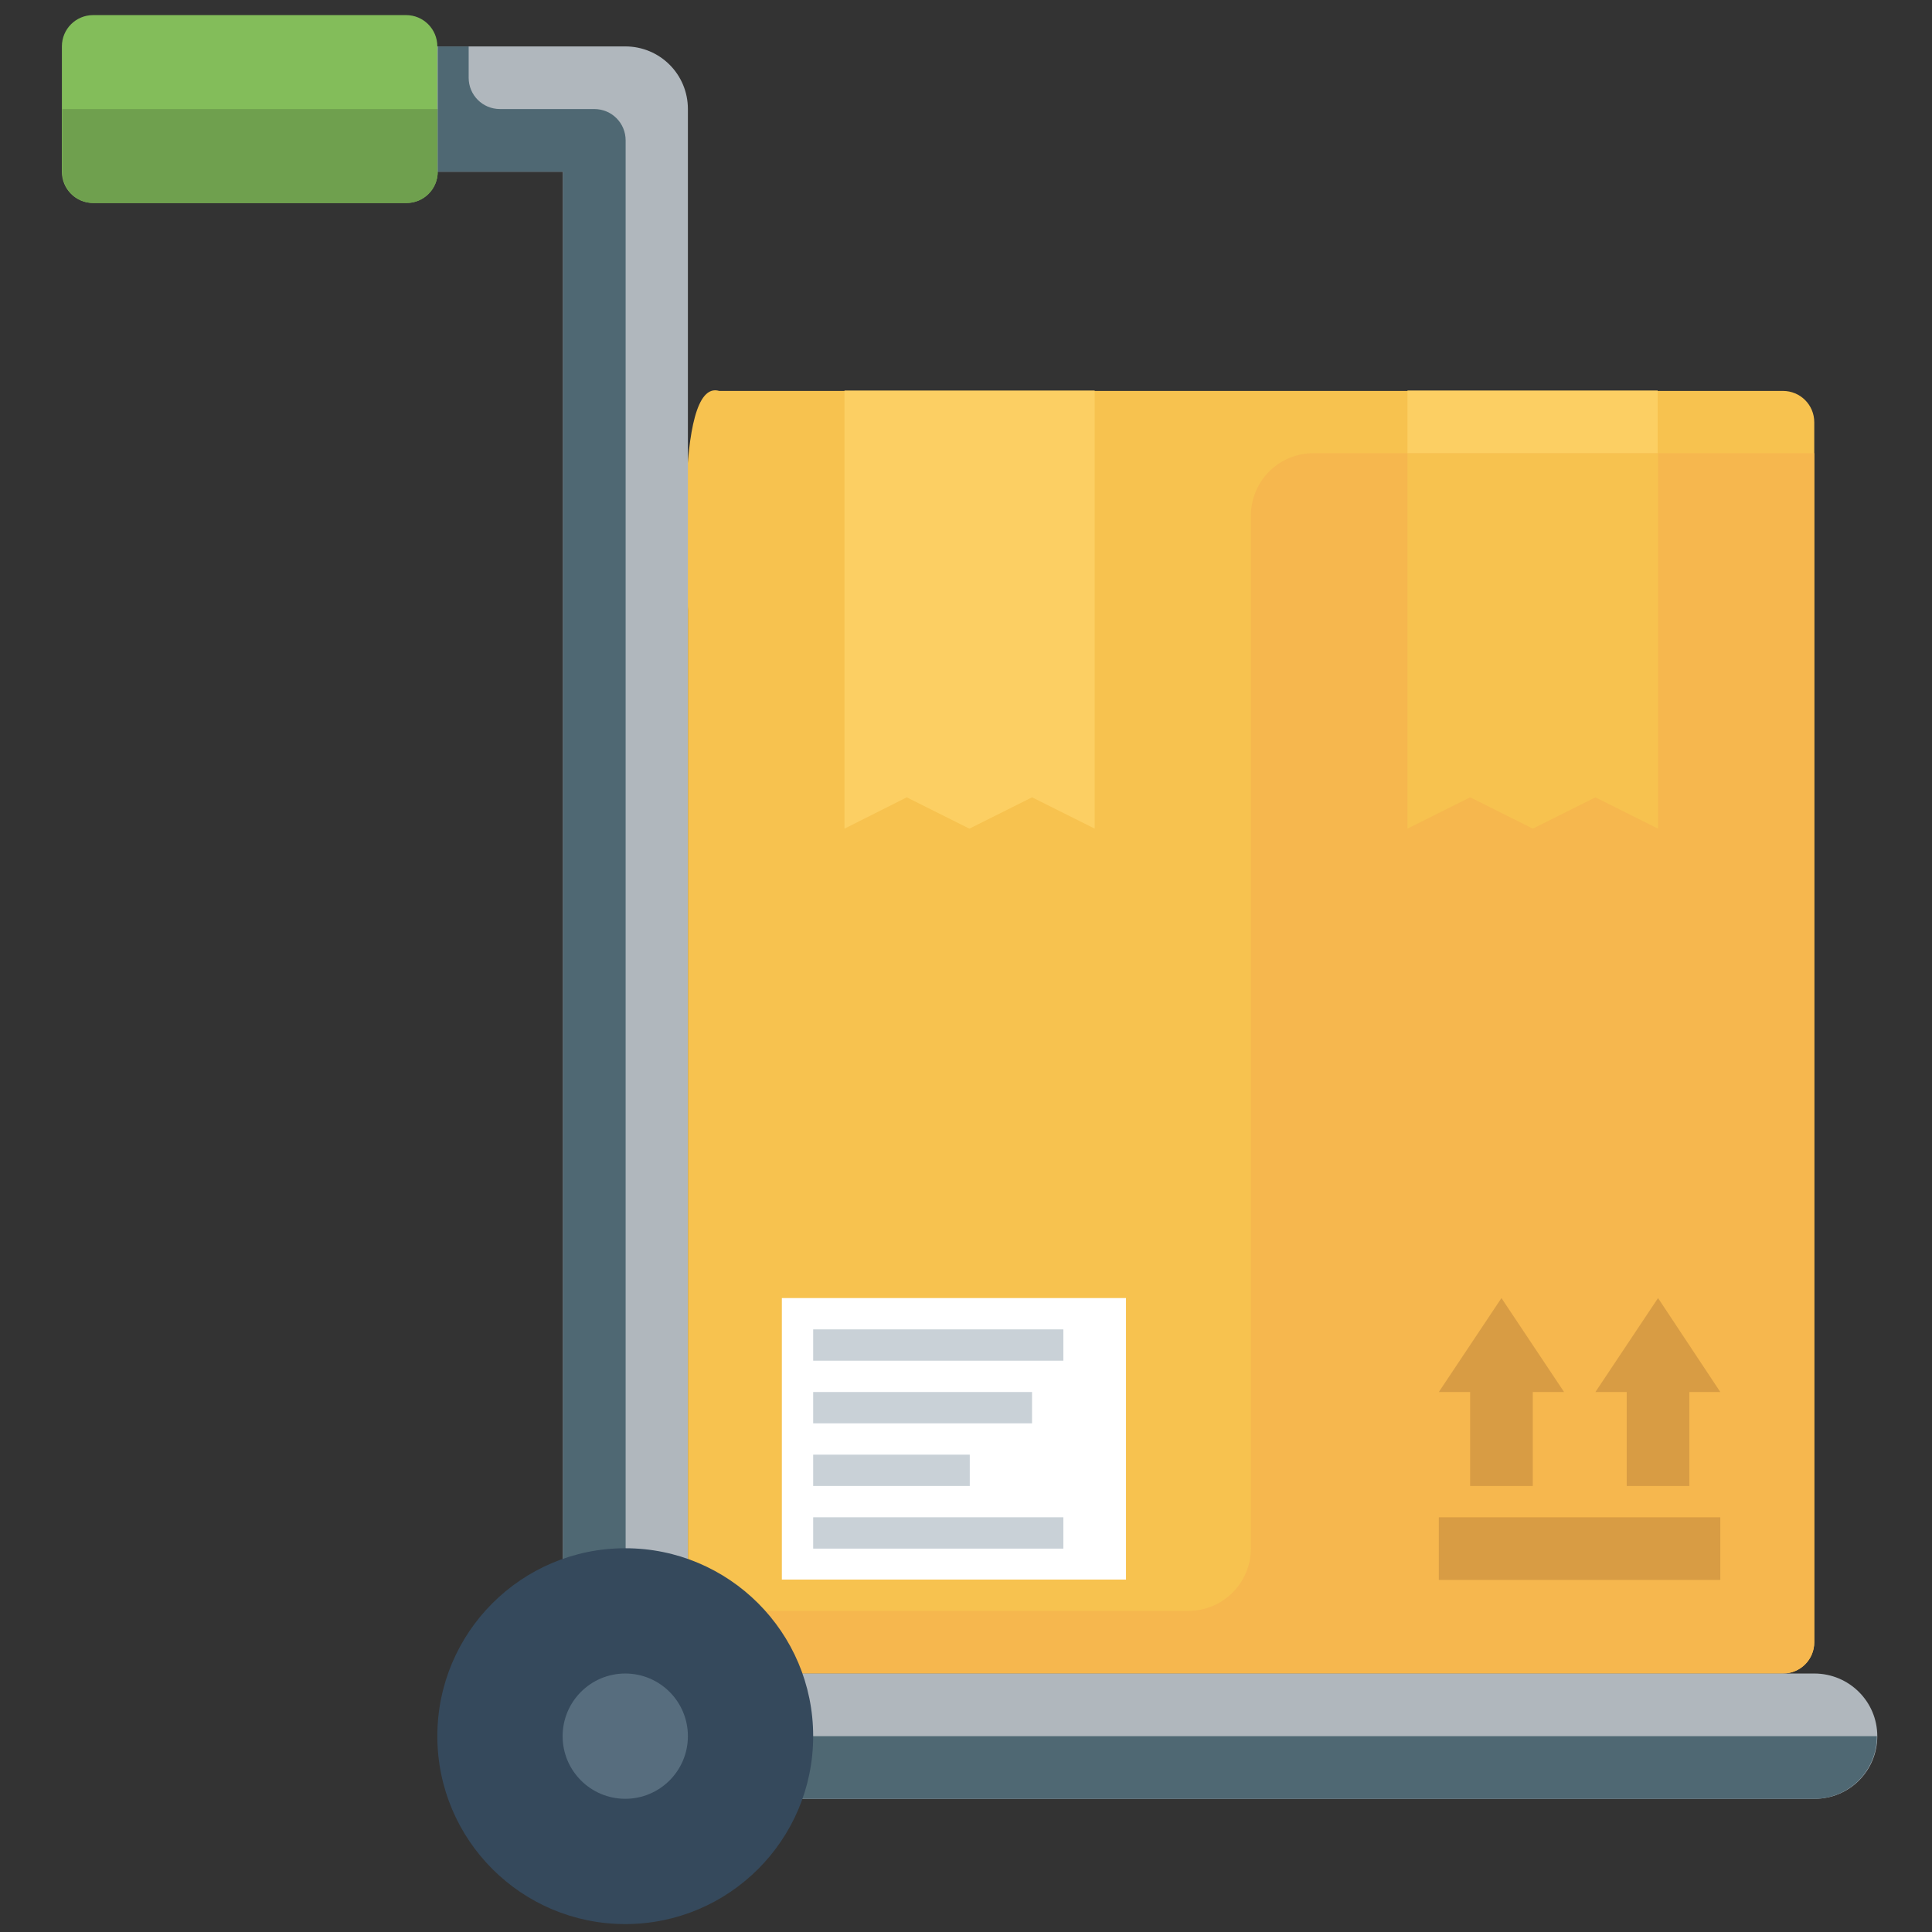 <?xml version="1.0" encoding="utf-8"?>
<!-- Generator: Adobe Illustrator 21.0.2, SVG Export Plug-In . SVG Version: 6.00 Build 0)  -->
<svg version="1.1" id="Layer_1" xmlns="http://www.w3.org/2000/svg" xmlns:xlink="http://www.w3.org/1999/xlink" x="0px" y="0px"
	 viewBox="0 0 512 512" style="enable-background:new 0 0 512 512;" xml:space="preserve">
<rect x="0" y="0" width="512" height="512" fill="#333333" stroke="none"/>
<style type="text/css">
	.st0{fill:#F7C24F;}
	.st1{fill:#F6B74E;}
	.st2{fill:#B0B7BD;}
	.st3{fill:#83BD5A;}
	.st4{fill:#FCCF63;}
	.st5{fill:#FFFFFF;}
	.st6{fill:#C9D1D7;}
	.st7{fill:#6FA04E;}
	.st8{fill:#4F6873;}
	.st9{fill:#35495C;}
	.st10{fill:#576D7E;}
	.st11{fill:#D89C44;}
</style>
<g>
	<g>
		<path class="st0" d="M480.8,435.2c0,4.6-3.7,8.3-8.3,8.3H190.6c-4.6,0-8.3-3.7-8.3-8.3V161.6c0-4.6-3.9-61.6,8.3-58h281.9
			c4.6,0,8.3,3.7,8.3,8.3V435.2z"/>
	</g>
	<path class="st1" d="M472.5,443.5c4.6,0,8.3-3.7,8.3-8.3V120.1H348.1c-9.2,0-16.6,7.4-16.6,16.6v273.6c0,9.2-7.4,16.6-16.6,16.6
		H182.3v8.3c0,4.6,3.7,8.3,8.3,8.3H472.5z"/>
	<path class="st2" d="M480.8,443.5H182.3V28.9c0-9.2-7.4-16.6-16.6-16.6H116c-9.2,0-16.6,7.4-16.6,16.6s7.4,16.6,16.6,16.6h33.2
		v414.6c0,9.2,7.4,16.6,16.6,16.6h315.1c9.2,0,16.6-7.4,16.6-16.6S490,443.5,480.8,443.5z"/>
	<g>
		<path class="st3" d="M116,45.5c0,4.6-3.7,8.3-8.3,8.3H24.7c-4.6,0-8.3-3.7-8.3-8.3V12.3c0-4.6,3.7-8.3,8.3-8.3h82.9
			c4.6,0,8.3,3.7,8.3,8.3V45.5z"/>
	</g>
	<g>
		<polygon class="st4" points="290.1,219.6 273.5,211.3 256.9,219.6 240.3,211.3 223.8,219.6 223.8,103.5 290.1,103.5 		"/>
	</g>
	<g>
		<rect x="207.2" y="344" class="st5" width="91.2" height="74.6"/>
	</g>
	<g>
		<g>
			<rect x="215.5" y="352.3" class="st6" width="66.3" height="8.3"/>
		</g>
	</g>
	<g>
		<g>
			<rect x="215.5" y="368.9" class="st6" width="58" height="8.3"/>
		</g>
	</g>
	<g>
		<g>
			<rect x="215.5" y="385.5" class="st6" width="41.5" height="8.3"/>
		</g>
	</g>
	<g>
		<g>
			<rect x="215.5" y="402.1" class="st6" width="66.3" height="8.3"/>
		</g>
	</g>
	<path class="st7" d="M16.5,28.9v16.6c0,4.6,3.7,8.3,8.3,8.3h82.9c4.6,0,8.3-3.7,8.3-8.3V28.9H16.5z"/>
	<path class="st8" d="M132.5,28.9c-4.6,0-8.3-3.7-8.3-8.3v-8.3H116v33.2h8.3h24.9v373.2h16.6V45.5v-8.3c0-4.6-3.7-8.3-8.3-8.3H132.5
		z"/>
	<path class="st8" d="M207.2,476.7h273.6c9.2,0,16.6-7.4,16.6-16.6H207.2V476.7z"/>
	<g>
		<circle class="st9" cx="165.7" cy="460.1" r="49.8"/>
	</g>
	<g>
		<circle class="st10" cx="165.7" cy="460.1" r="16.6"/>
	</g>
	<g>
		<polygon class="st0" points="439.4,219.6 422.8,211.3 406.2,219.6 389.6,211.3 373,219.6 373,120.1 439.4,120.1 		"/>
	</g>
	<g>
		<rect x="381.3" y="402.1" class="st11" width="74.6" height="16.6"/>
	</g>
	<g>
		<polygon class="st11" points="439.4,344 422.8,368.9 431.1,368.9 431.1,393.8 447.7,393.8 447.7,368.9 455.9,368.9 		"/>
	</g>
	<g>
		<polygon class="st11" points="397.9,344 381.3,368.9 389.6,368.9 389.6,393.8 406.2,393.8 406.2,368.9 414.5,368.9 		"/>
	</g>
	<rect x="373" y="103.5" class="st4" width="66.3" height="16.6"/>
</g>
</svg>
